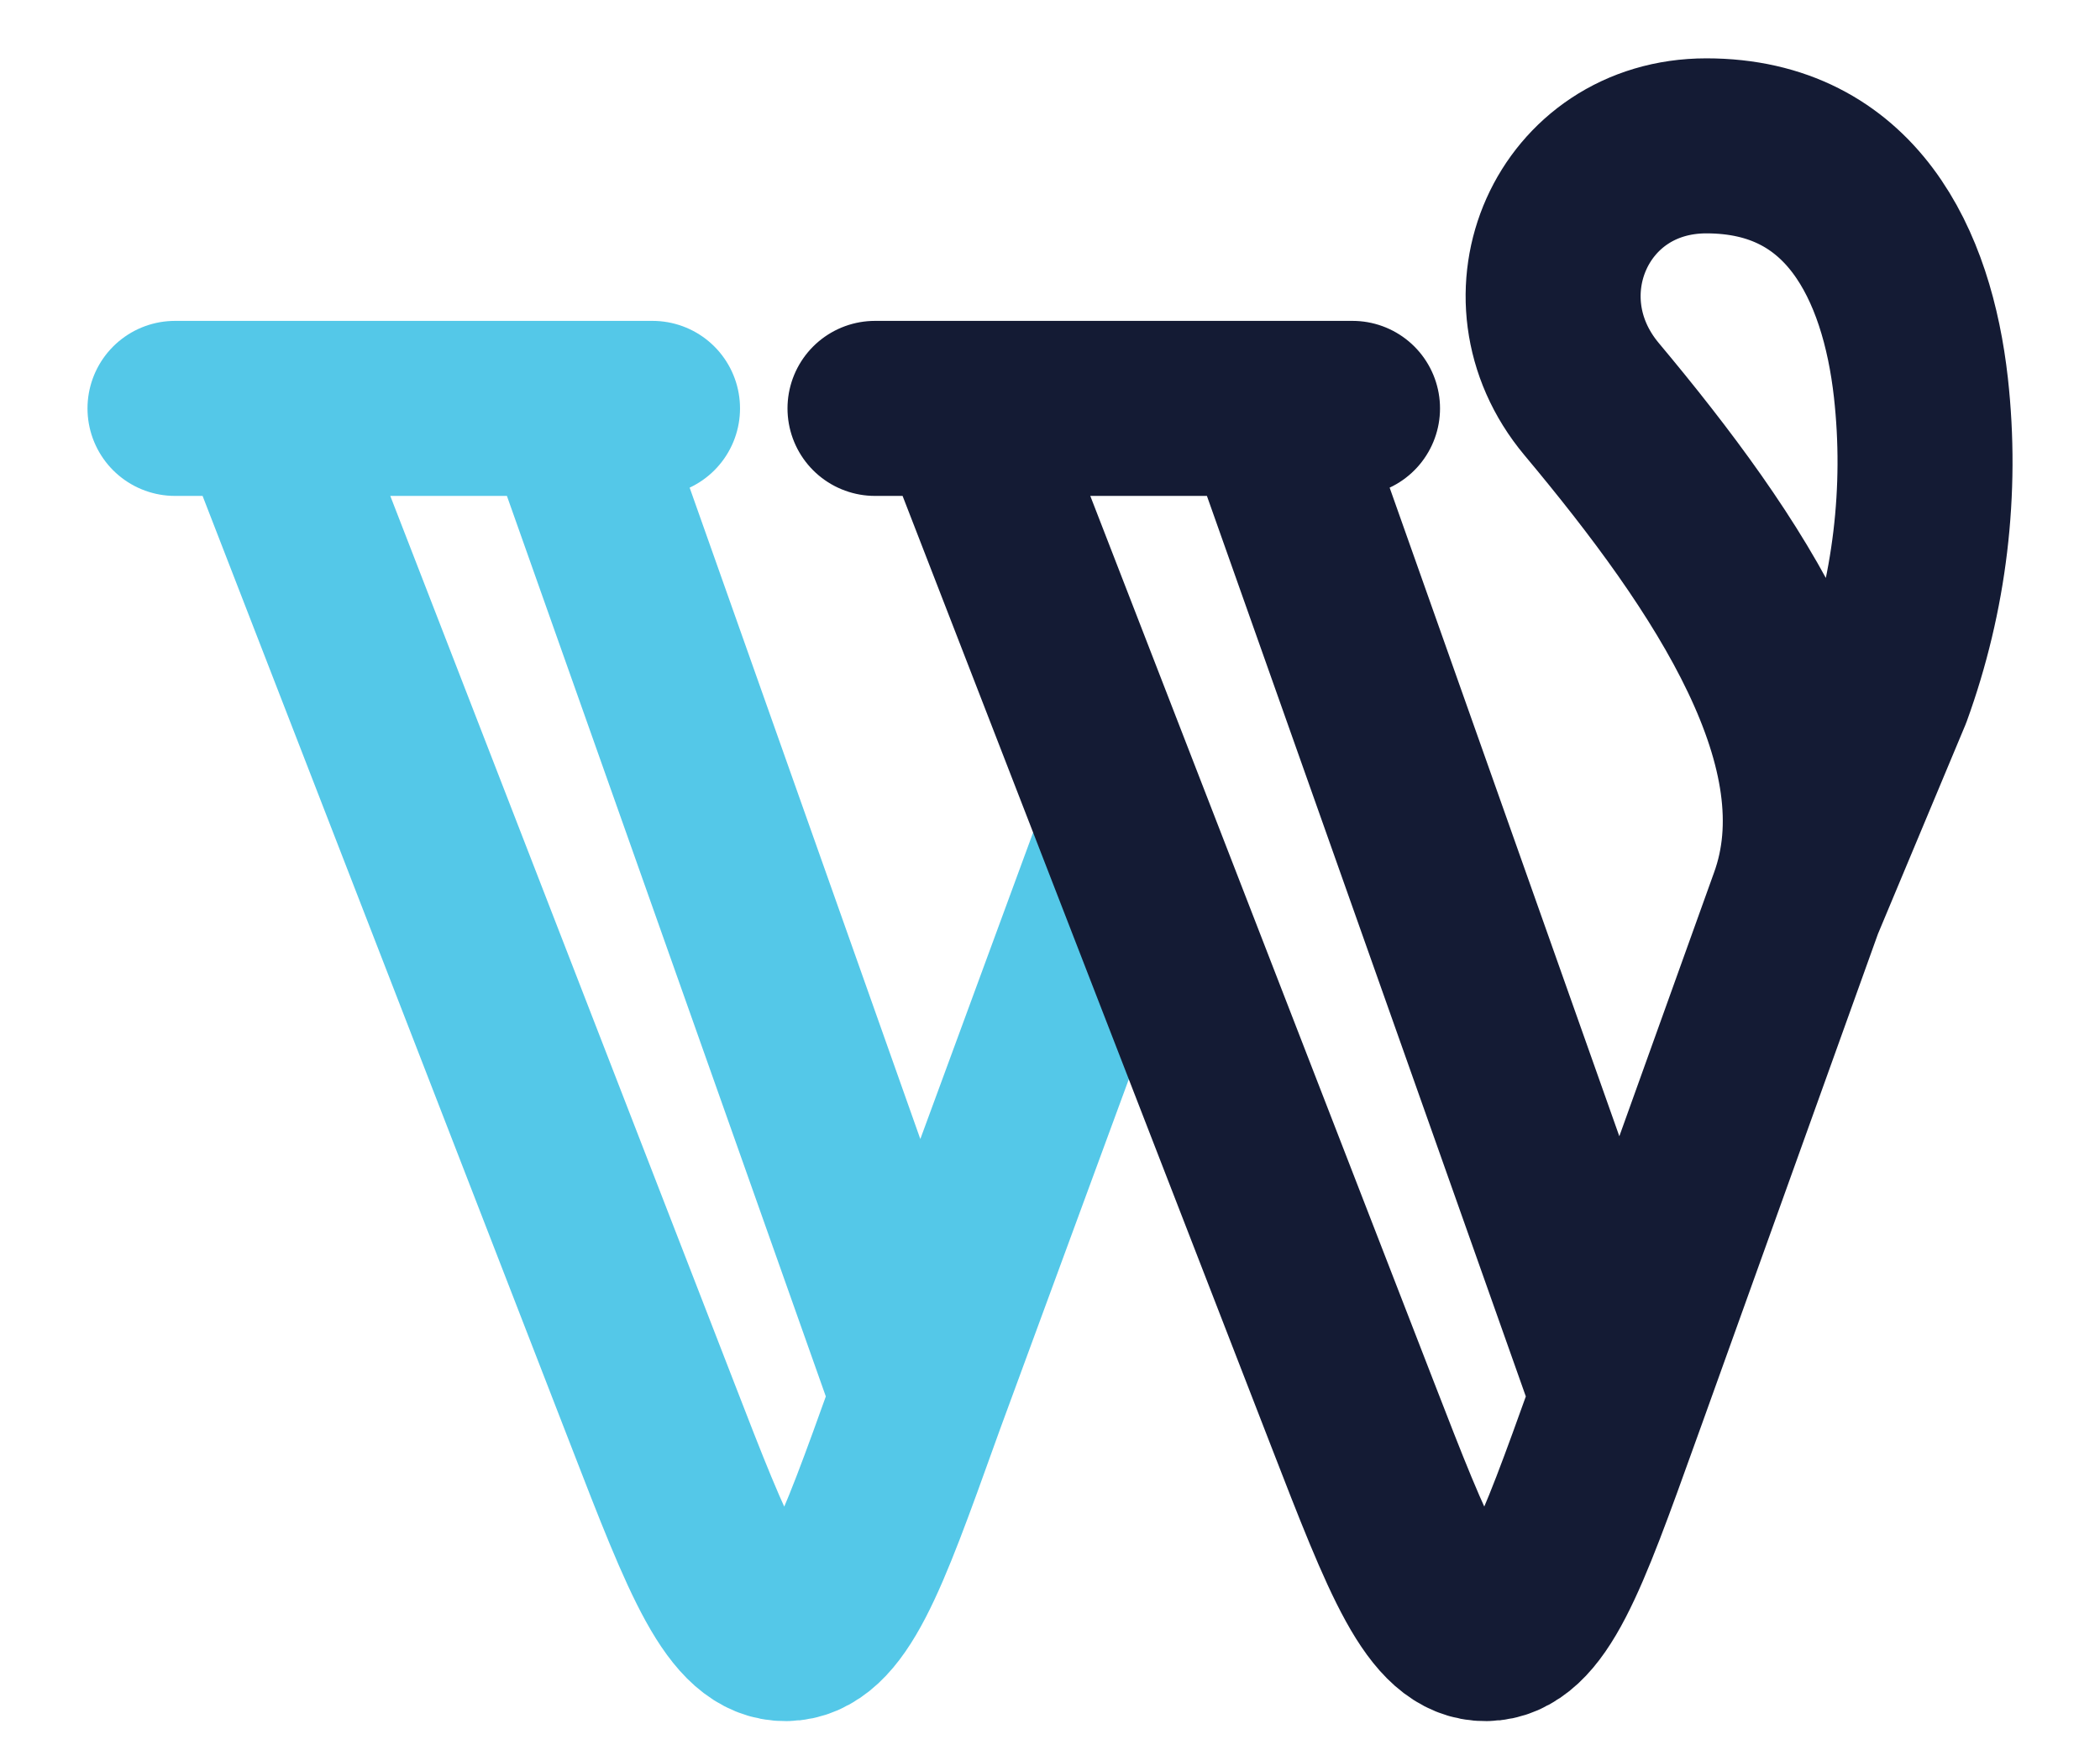 <svg width="18" height="15" viewBox="0 0 18 15" fill="none" xmlns="http://www.w3.org/2000/svg">
<path d="M1.5 3.5H2.25M2.25 3.5L5.593 12.119C6.08 13.377 6.324 14.005 6.736 14C7.148 13.995 7.376 13.359 7.832 12.089L7.875 11.97M2.25 3.5L4.875 3.5M4.875 3.5H5.593M4.875 3.5L7.875 11.97M7.875 11.97L9.612 7.25" stroke="#54C8E8" stroke-width="1.5" stroke-linecap="round" stroke-linejoin="round"/>
<path d="M7.5 3.5H8.25M8.25 3.5L11.593 12.119C12.081 13.377 12.324 14.005 12.736 14C13.148 13.995 13.376 13.359 13.832 12.089L13.875 11.97M8.25 3.5L10.875 3.5M10.875 3.5H11.593M10.875 3.5L13.875 11.97M13.875 11.97L15.397 7.733M15.397 7.733L16.153 5.926C16.456 5.093 16.563 4.203 16.465 3.323C16.347 2.268 15.868 1.25 14.626 1.25C13.472 1.25 12.908 2.542 13.642 3.42C14.828 4.837 15.879 6.407 15.397 7.733Z" stroke="#141B34" stroke-width="1.5" stroke-linecap="round" stroke-linejoin="round"/>
</svg>
